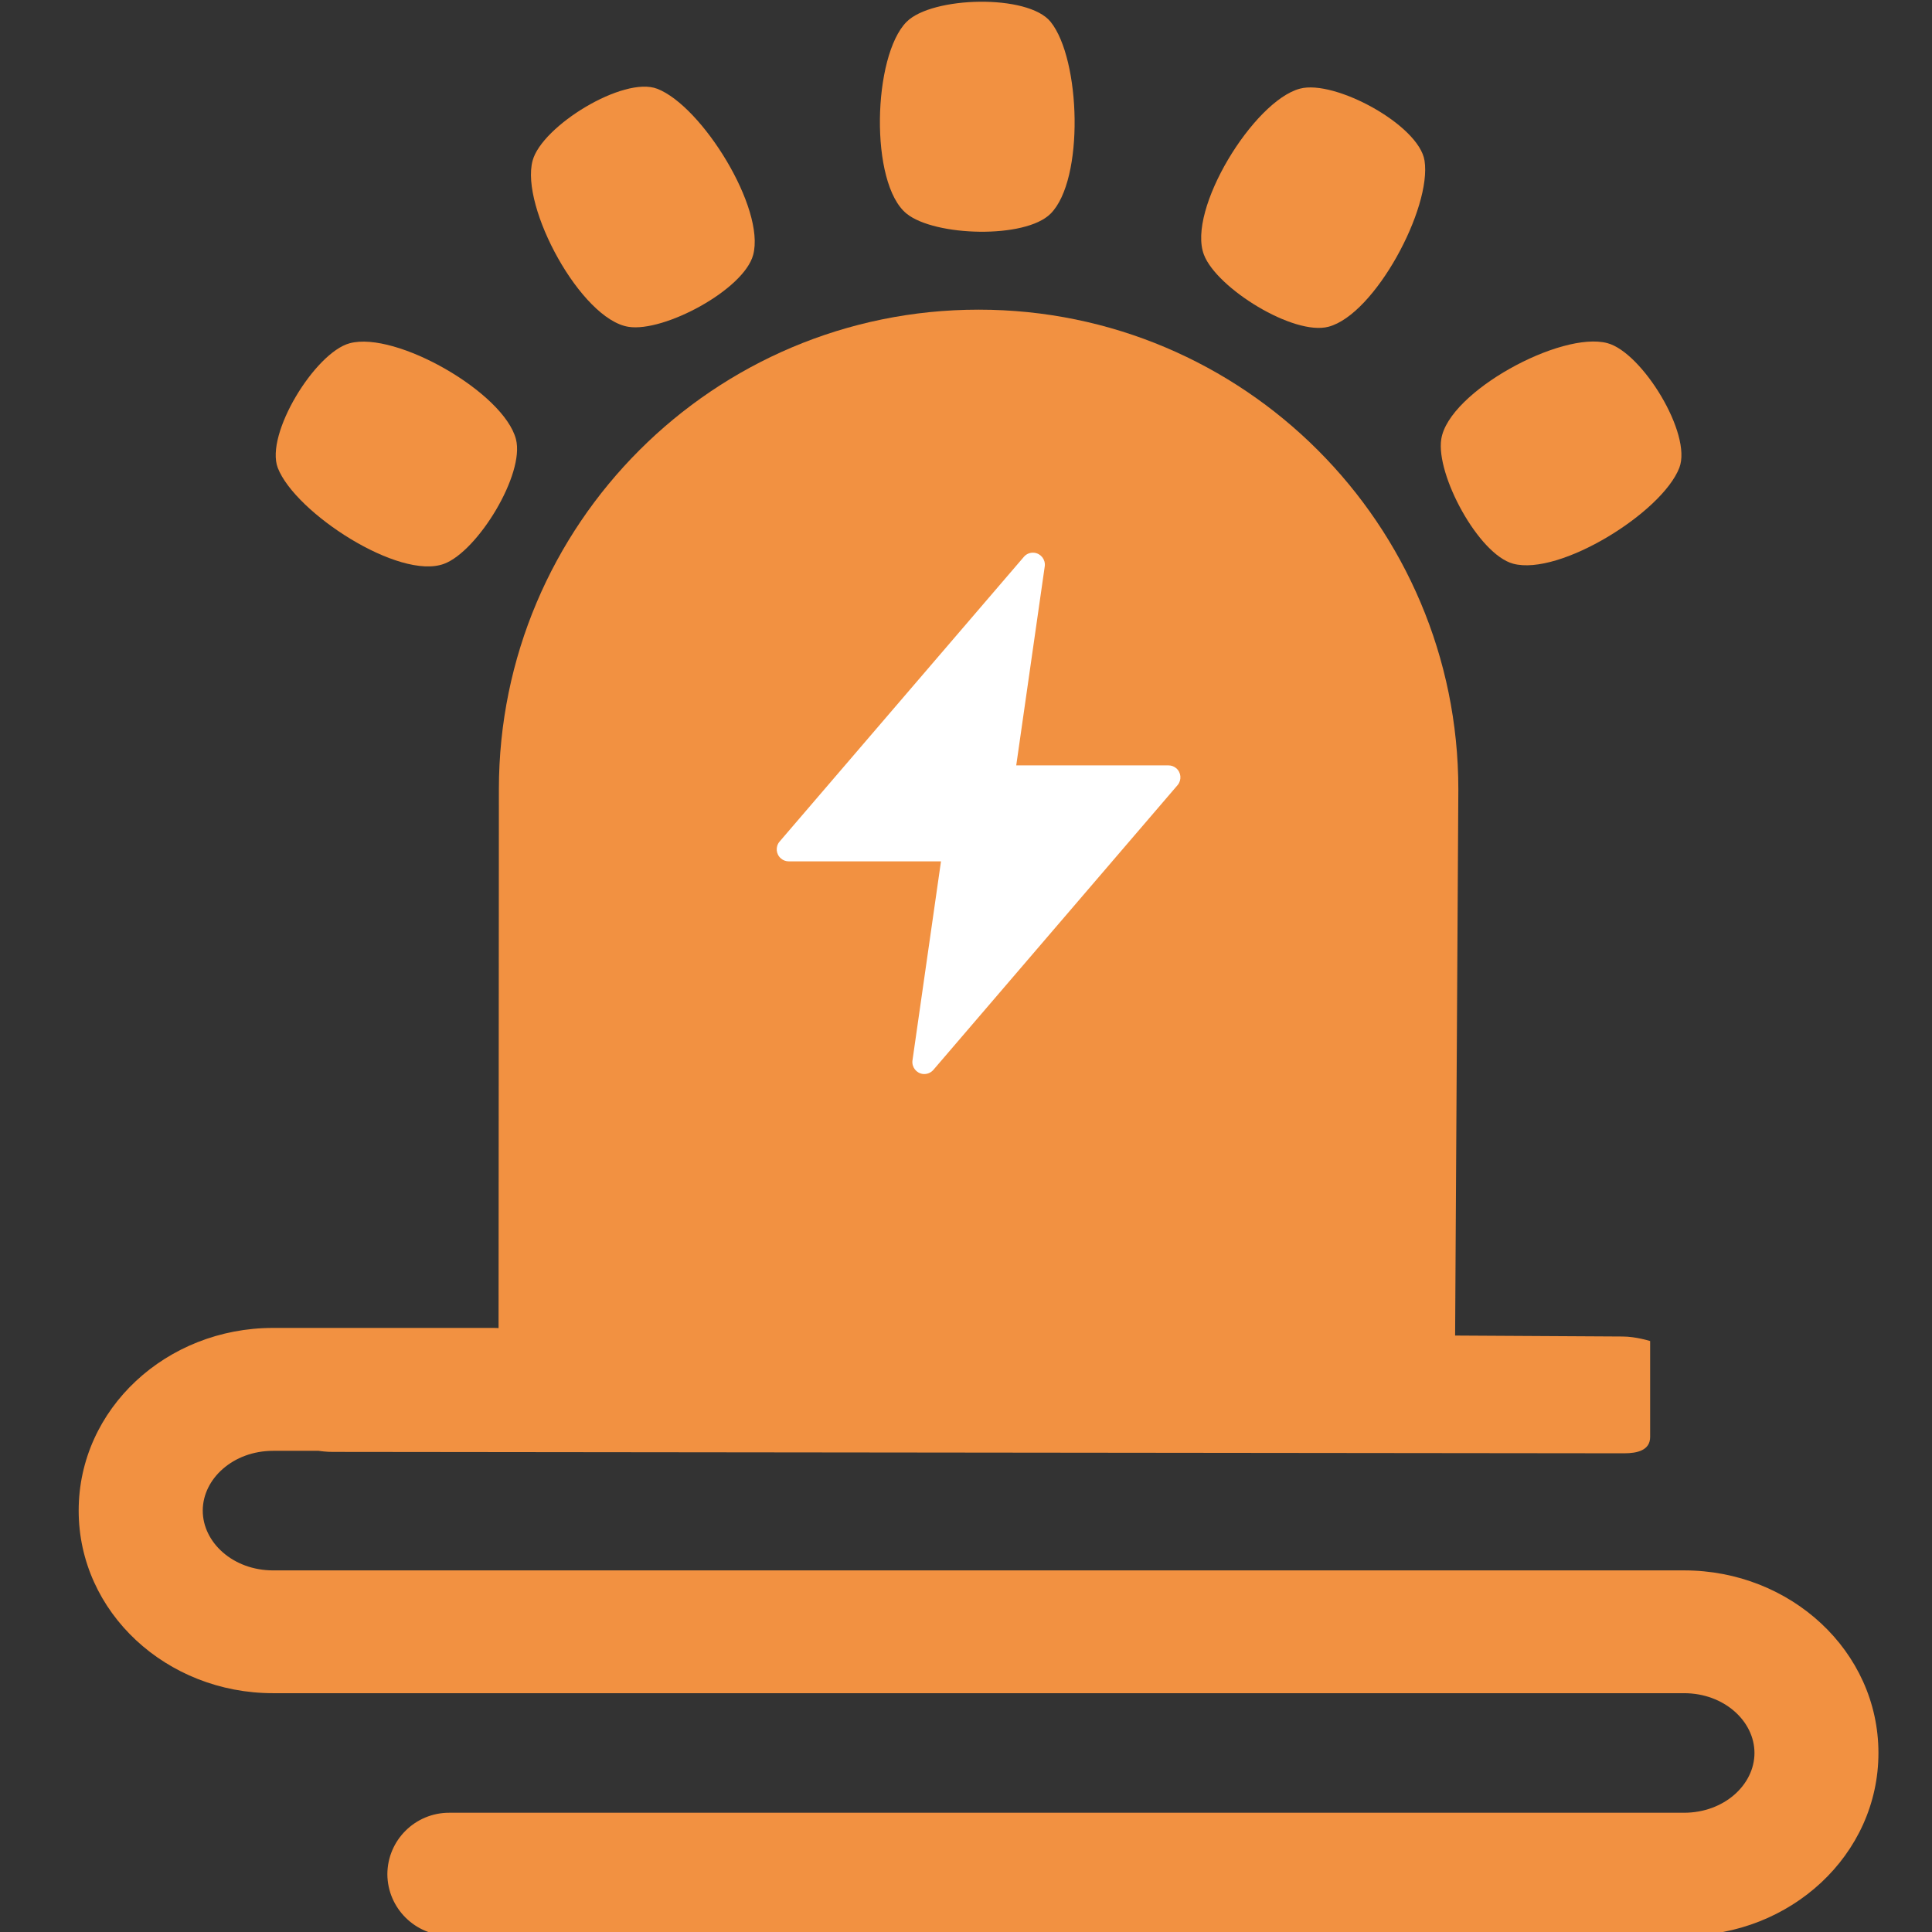 <?xml version="1.0" encoding="utf-8"?>
<!-- Generator: Adobe Illustrator 17.0.0, SVG Export Plug-In . SVG Version: 6.00 Build 0)  -->
<!DOCTYPE svg PUBLIC "-//W3C//DTD SVG 1.1//EN" "http://www.w3.org/Graphics/SVG/1.1/DTD/svg11.dtd">
<svg version="1.1" id="图层_1" xmlns="http://www.w3.org/2000/svg" xmlns:xlink="http://www.w3.org/1999/xlink" x="0px" y="0px"
	 width="18px" height="18px" viewBox="0 0 18 18" enable-background="new 0 0 18 18" xml:space="preserve">
<rect x="0" y="0" width="18" height="18" fill="#333333" stroke="none"/>
<path fill="#F29141" d="M4.187,18.034h11.504c0.99,0,1.81-0.751,1.81-1.702c0-0.95-0.82-1.701-1.81-1.701l-13.147,0
	c-0.372,0-0.655-0.26-0.655-0.557c0-0.297,0.284-0.557,0.655-0.557h2.054c0.317,0.001,0.576-0.255,0.577-0.572c0,0,0,0,0-0.001
	c-0.001-0.317-0.26-0.574-0.577-0.572c0,0,0,0,0,0H2.543c-0.99,0-1.81,0.751-1.81,1.702c0,0.95,0.82,1.701,1.81,1.701h13.147
	c0.372,0,0.656,0.26,0.656,0.557s-0.284,0.557-0.656,0.557l-11.504,0c-0.317-0.001-0.576,0.255-0.577,0.573
	C3.611,17.779,3.87,18.035,4.187,18.034z"/>
<path fill="#F29141" d="M15.117,12.452l-1.56-0.009l0.03-5.089c0-2.468-2.001-4.469-4.469-4.469S4.648,4.886,4.648,7.354
	l-0.003,5.098h-1.56c-0.123,0-0.224-0.082-0.224,0.042v0.894c0,0.123,0.119,0.139,0.242,0.139l12.029,0.013
	c0.123,0,0.242-0.028,0.242-0.152v-0.894C15.374,12.494,15.24,12.452,15.117,12.452z"/>
<path fill="#F29141" d="M8.447,0.203c0.237-0.237,1.13-0.261,1.341,0c0.281,0.348,0.316,1.472,0,1.788
	c-0.237,0.237-1.08,0.211-1.341,0C8.099,1.71,8.131,0.519,8.447,0.203z"/>
<path fill="#F29141" d="M4.962,1.497c0.087-0.324,0.848-0.791,1.161-0.67c0.417,0.161,1.01,1.116,0.894,1.548
	c-0.087,0.324-0.83,0.722-1.161,0.67C5.414,2.976,4.846,1.929,4.962,1.497z"/>
<path fill="#F29141" d="M2.588,4.359c-0.12-0.313,0.347-1.074,0.67-1.161C3.69,3.082,4.695,3.659,4.807,4.092
	c0.084,0.325-0.356,1.044-0.67,1.161C3.718,5.409,2.749,4.776,2.588,4.359z"/>
<path fill="#F29141" d="M13.428,4.091c0.069-0.441,1.116-1.01,1.548-0.894c0.324,0.087,0.791,0.848,0.67,1.161
	c-0.161,0.417-1.116,1.01-1.548,0.894C13.775,5.165,13.376,4.422,13.428,4.091z"/>
<path fill="#F29141" d="M11.217,2.374c-0.161-0.417,0.462-1.433,0.894-1.548c0.324-0.087,1.109,0.339,1.161,0.67
	c0.069,0.441-0.462,1.433-0.894,1.548C12.054,3.131,11.337,2.686,11.217,2.374z"/>
<path fill="#FFFFFF" d="M10.887,7.131H9.468l0.266-1.857C9.741,5.212,9.697,5.157,9.636,5.15C9.6,5.146,9.564,5.159,9.54,5.187
	L7.263,7.841C7.223,7.889,7.229,7.959,7.277,7.999c0.02,0.017,0.045,0.026,0.071,0.026h1.419L8.501,9.882
	c-0.007,0.061,0.037,0.117,0.098,0.124c0.036,0.004,0.072-0.01,0.096-0.037l2.277-2.655c0.039-0.047,0.033-0.118-0.014-0.157
	C10.938,7.14,10.913,7.131,10.887,7.131z"/>
</svg>
